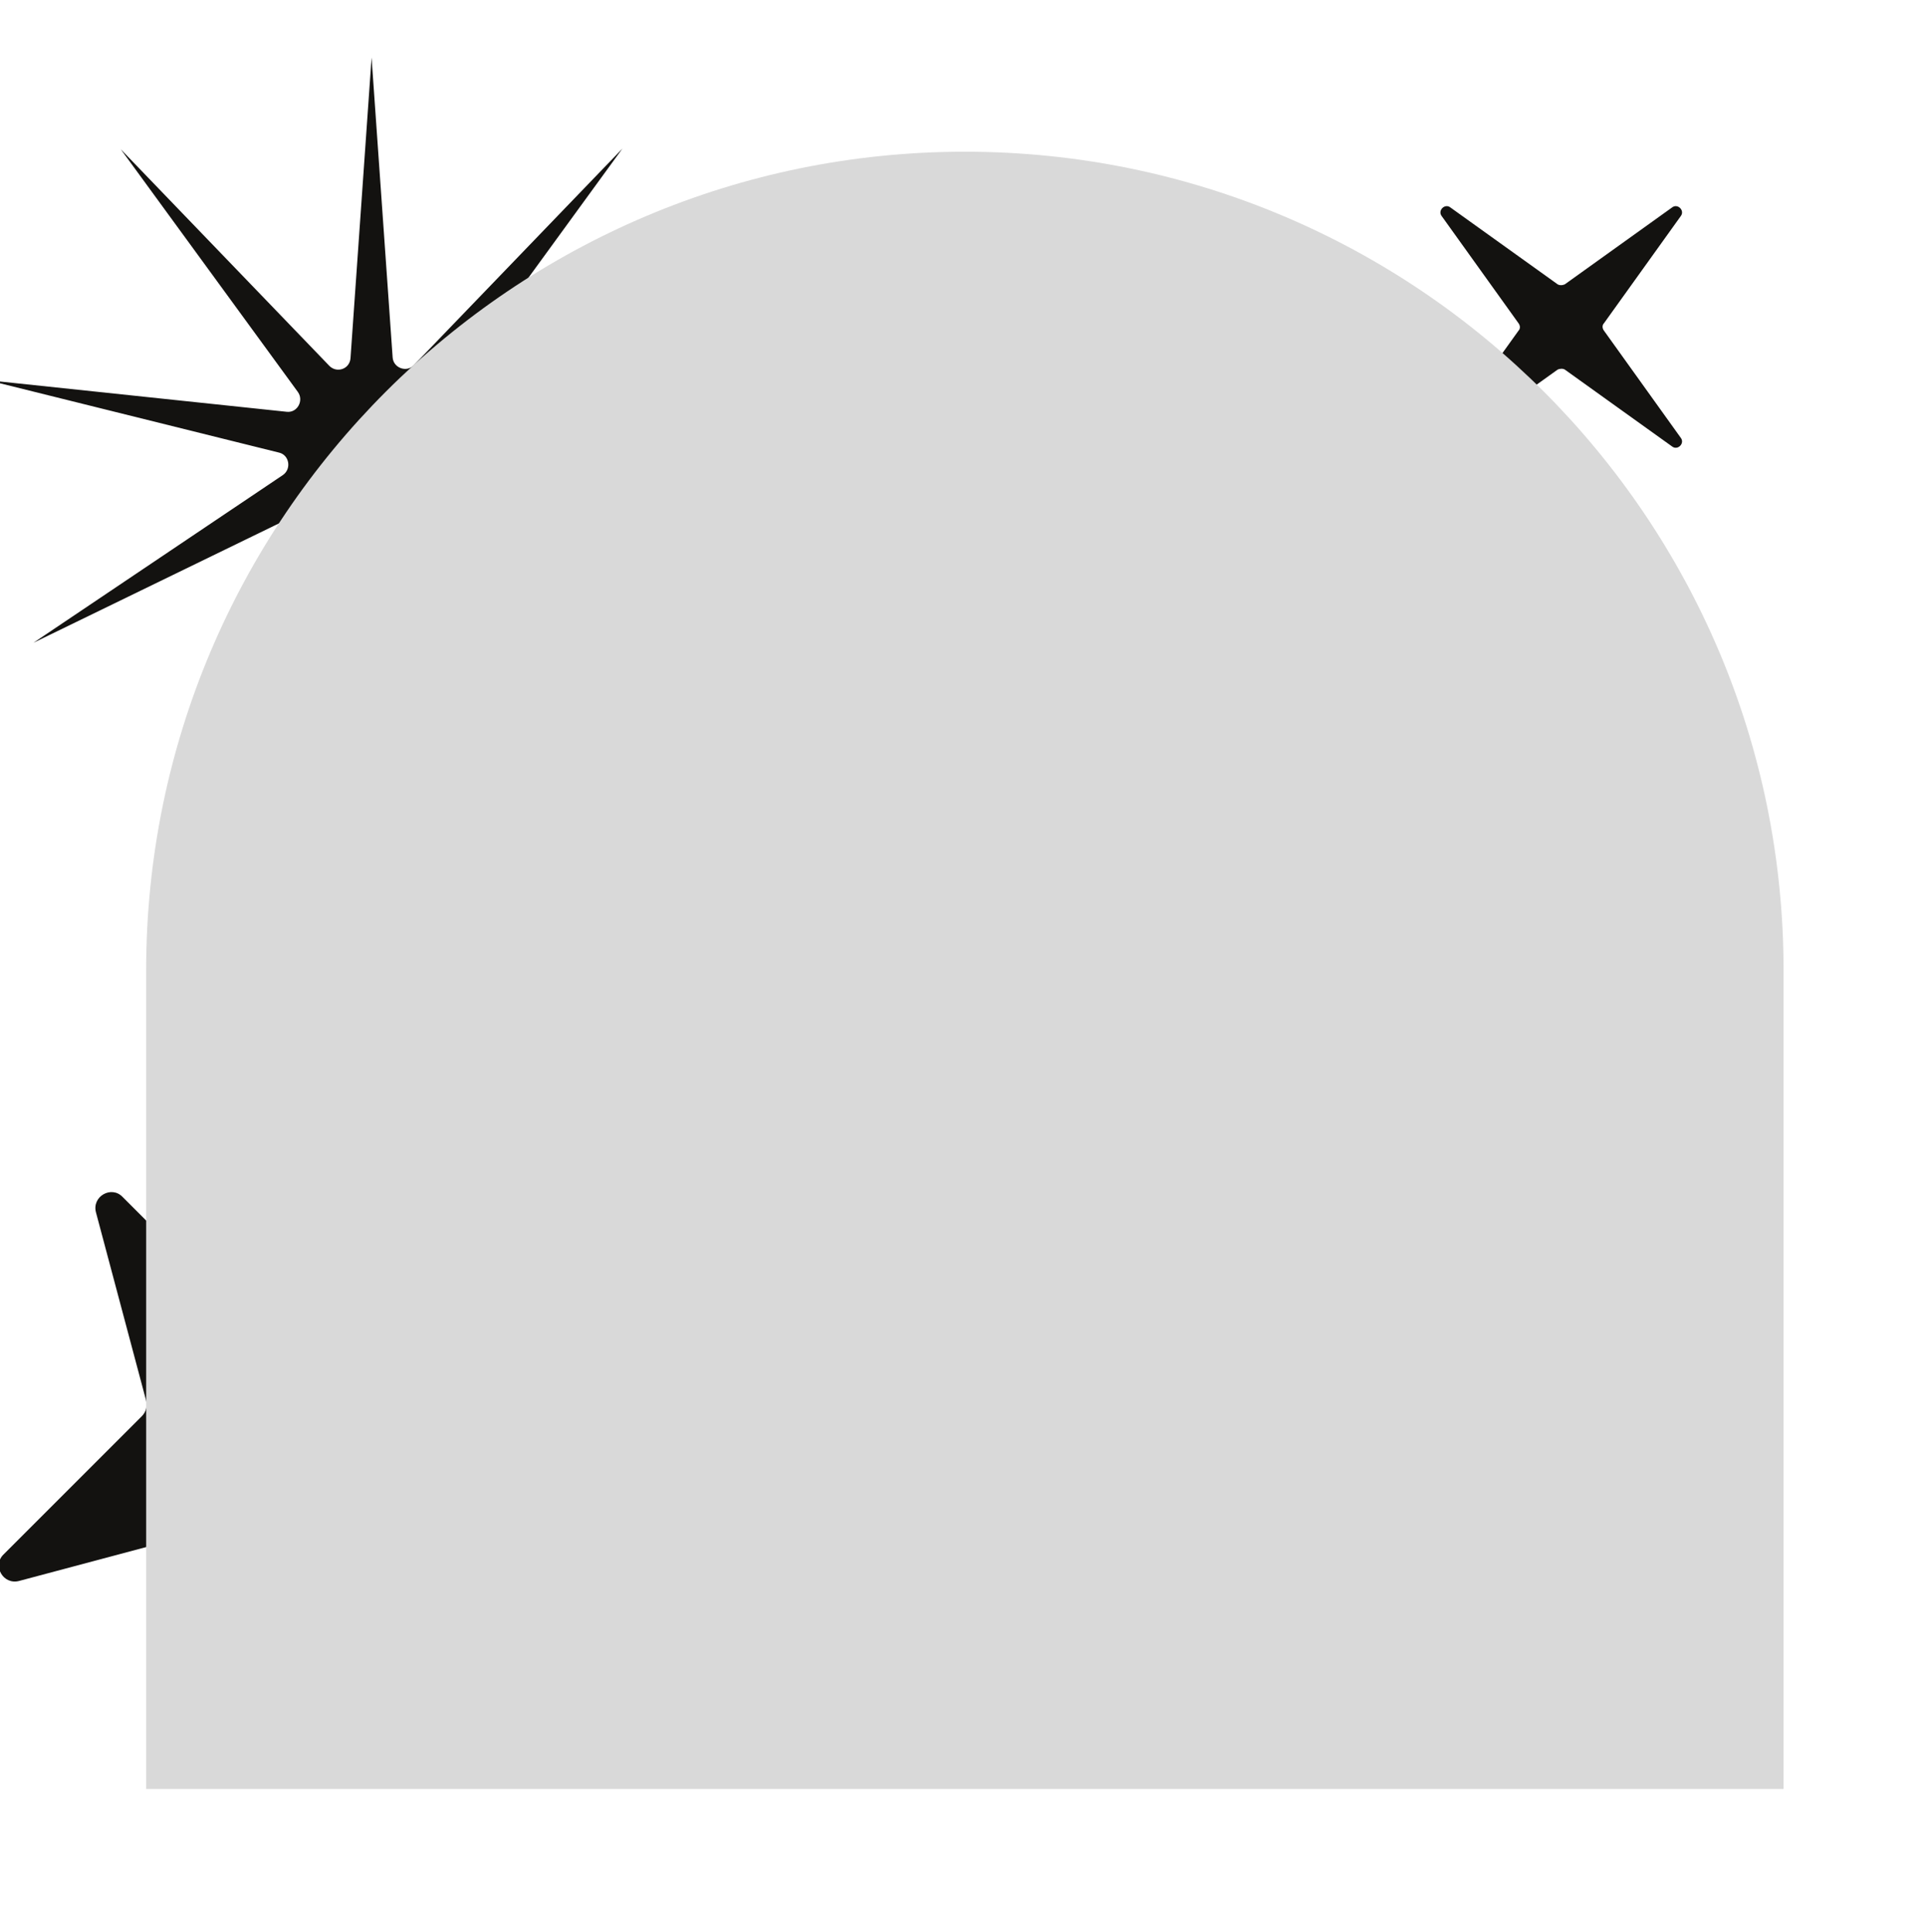 <?xml version="1.0" encoding="utf-8"?>
<!-- Generator: Adobe Illustrator 24.1.2, SVG Export Plug-In . SVG Version: 6.00 Build 0)  -->
<svg version="1.1" id="Слой_1" xmlns="http://www.w3.org/2000/svg" xmlns:xlink="http://www.w3.org/1999/xlink" x="0px" y="0px"
	 viewBox="0 0 311 312" style="enable-background:new 0 0 311 312;" xml:space="preserve">
<style type="text/css">
	.st0{clip-path:url(#SVGID_2_);}
	.st1{fill:#131210;}
	.st2{fill:#D9D9D9;}
</style>
<g>
	<defs>
		<rect id="SVGID_1_" y="0.7" width="311" height="311"/>
	</defs>
	<clipPath id="SVGID_2_">
		<use xlink:href="#SVGID_1_"  style="overflow:visible;"/>
	</clipPath>
	<g class="st0">
		<path class="st1" d="M232.8,34.9c-0.7-0.9,0.5-2.1,1.4-1.4l17.3,12.4c0.3,0.2,0.8,0.2,1.2,0L270,33.5c0.9-0.7,2.1,0.5,1.4,1.4
			l-12.4,17.3c-0.3,0.3-0.3,0.8,0,1.2l12.4,17.3c0.7,0.9-0.5,2.1-1.4,1.4l-17.3-12.4c-0.3-0.2-0.8-0.2-1.2,0l-17.3,12.4
			c-0.9,0.7-2.1-0.5-1.4-1.4l12.4-17.3c0.3-0.3,0.3-0.8,0-1.2L232.8,34.9z M62.6,267.7c0.7,2.6-2.5,4.4-4.3,2.5L36,247.9
			c-0.7-0.7-1.6-0.9-2.5-0.7l-30.4,8.1c-2.6,0.7-4.4-2.5-2.5-4.3l22.3-22.3c0.7-0.7,0.9-1.6,0.7-2.5l-8.1-30.4
			c-0.7-2.6,2.5-4.4,4.3-2.5L42,215.5c0.7,0.7,1.6,0.9,2.5,0.7l30.4-8.1c2.6-0.7,4.4,2.5,2.5,4.3l-22.3,22.3
			c-0.7,0.7-0.9,1.6-0.7,2.5L62.6,267.7z M60,9.3l3.4,48.4c0.1,1.7,2.2,2.5,3.4,1.3l33.7-35L71.9,63.3c-1,1.4,0.1,3.3,1.8,3.2
			l48.3-5.1L74.9,73.1c-1.7,0.4-2.1,2.6-0.6,3.6l40.3,27.1L70.9,82.5c-1.6-0.8-3.3,0.7-2.8,2.3l13.4,46.7L61.8,87.2
			c-0.7-1.6-3-1.6-3.7,0l-19.7,44.4l13.4-46.7c0.5-1.7-1.2-3.1-2.8-2.3L5.4,103.8l40.3-27.1c1.4-1,1-3.2-0.6-3.6L-2,61.4l48.3,5.1
			c1.7,0.2,2.8-1.8,1.8-3.2L19.5,24.1l33.7,35c1.2,1.2,3.3,0.5,3.4-1.3L60,9.3z"/>
		<path class="st2" d="M23.6,156.7c0-73,59.2-132.2,132.2-132.2c73,0,132.2,59.2,132.2,132.2v132.2H23.6V156.7z"/>
	</g>
</g>
</svg>
